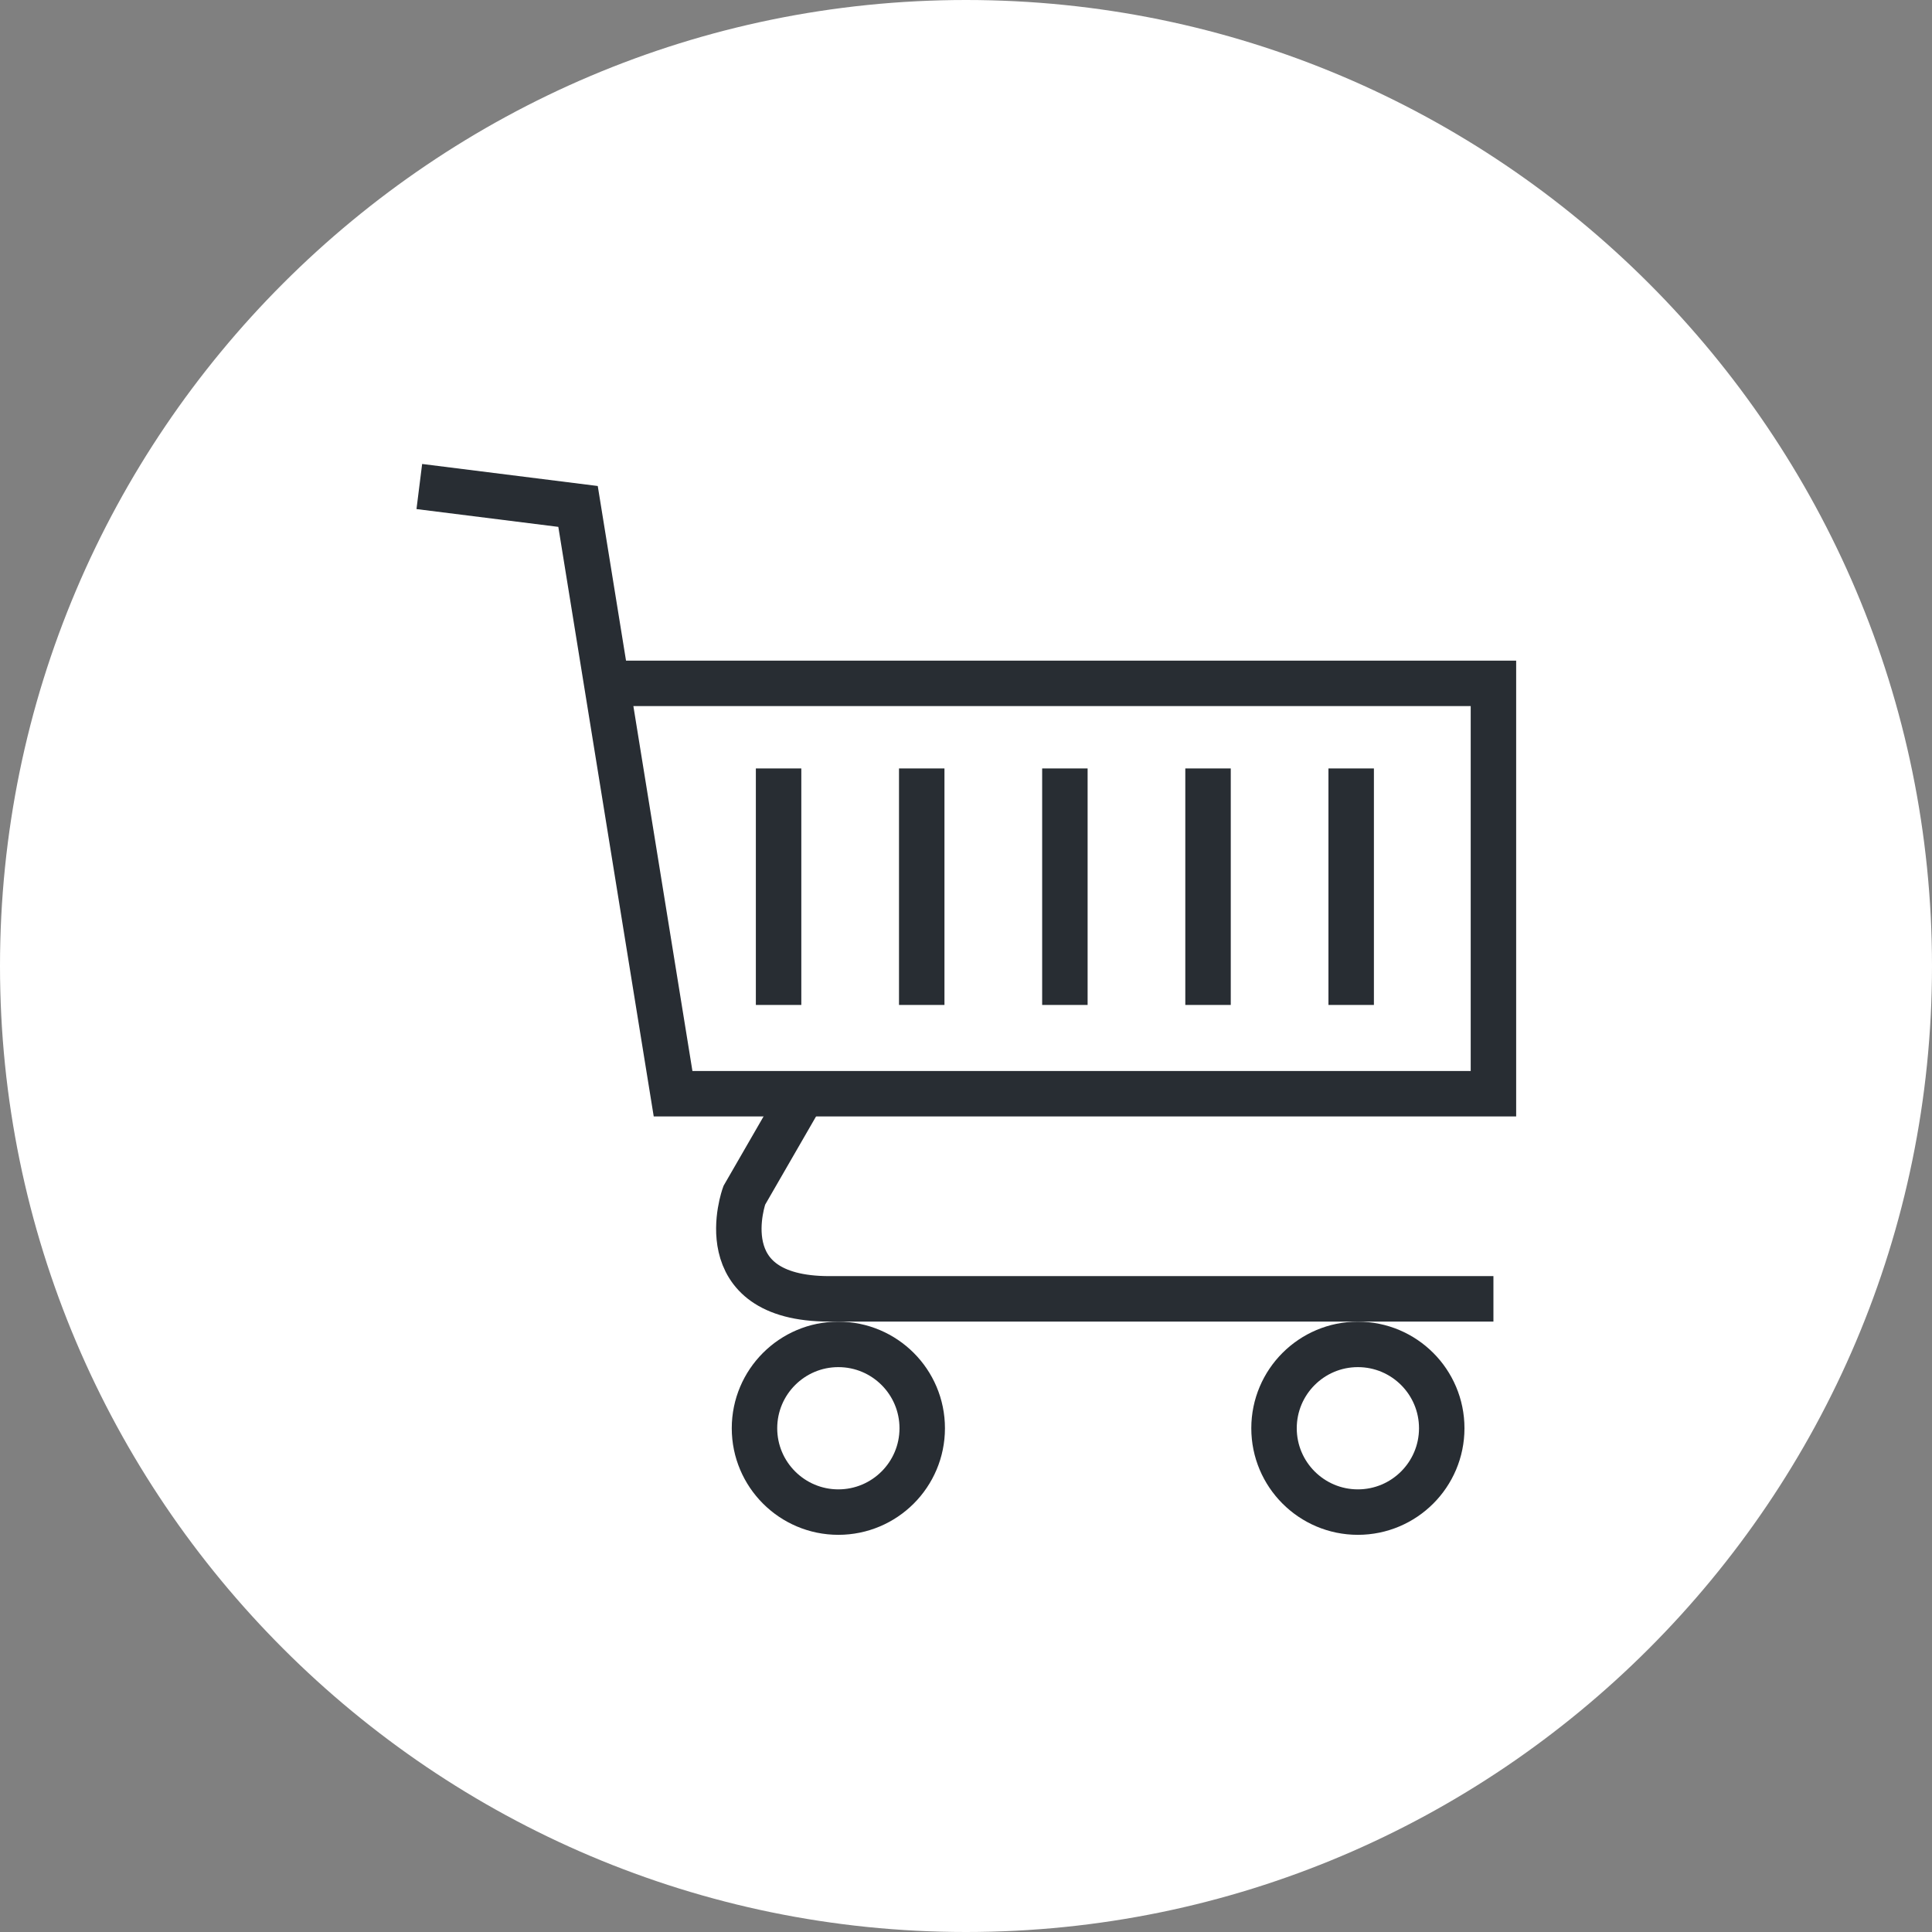 <?xml version="1.0" encoding="utf-8"?>
<!-- Generator: Adobe Illustrator 16.0.0, SVG Export Plug-In . SVG Version: 6.00 Build 0)  -->
<!DOCTYPE svg PUBLIC "-//W3C//DTD SVG 1.1//EN" "http://www.w3.org/Graphics/SVG/1.1/DTD/svg11.dtd">
<svg version="1.1" xmlns="http://www.w3.org/2000/svg" xmlns:xlink="http://www.w3.org/1999/xlink" x="0px" y="0px" width="170px"
	 height="170px" viewBox="0 0 170 170" enable-background="new 0 0 170 170" xml:space="preserve">
<rect x="0" y="0" width="170" height="170" fill="#808080" stroke="none"/>
<g id="Background">
</g>
<g id="Circle">
	<g>
		<path fill="#FFFFFF" d="M85,170c-46.869,0-85-38.131-85-85S38.131,0,85,0s85,38.13,85,85S131.869,170,85,170z"/>
	</g>
</g>
<g id="TEXT">
</g>
<g id="Icons">
	<g>
		<path fill="none" stroke="#282D33" stroke-width="4" d="M70.46,96.568l-4.969,8.613c0,0-3.314,9.107,7.481,9.107
			c12.404,0,58.437,0,58.437,0"/>
		<path fill="none" stroke="#282D33" stroke-width="4" d="M81.148,125.674c0,4.071-3.303,7.378-7.381,7.378
			c-4.07,0-7.378-3.307-7.378-7.378c0-4.074,3.308-7.378,7.378-7.378C77.846,118.296,81.148,121.6,81.148,125.674z"/>
		<path fill="none" stroke="#282D33" stroke-width="4" d="M126.861,125.674c0,4.071-3.303,7.378-7.38,7.378
			c-4.071,0-7.377-3.307-7.377-7.378c0-4.074,3.306-7.378,7.377-7.378C123.558,118.296,126.861,121.6,126.861,125.674z"/>
		<polyline fill="none" stroke="#282D33" stroke-width="4" points="52.783,60.13 131.41,60.13 131.41,96.237 59.225,96.237 
			50.863,44.562 36.896,42.81 		"/>
	</g>
	<line fill="none" stroke="#282D33" stroke-width="4" x1="68.509" y1="67.617" x2="68.509" y2="88.427"/>
	<line fill="none" stroke="#282D33" stroke-width="4" x1="81.105" y1="67.617" x2="81.105" y2="88.427"/>
	<line fill="none" stroke="#282D33" stroke-width="4" x1="93.701" y1="67.617" x2="93.701" y2="88.427"/>
	<line fill="none" stroke="#282D33" stroke-width="4" x1="106.297" y1="67.617" x2="106.297" y2="88.427"/>
	<line fill="none" stroke="#282D33" stroke-width="4" x1="118.893" y1="67.617" x2="118.893" y2="88.427"/>
</g>
</svg>
